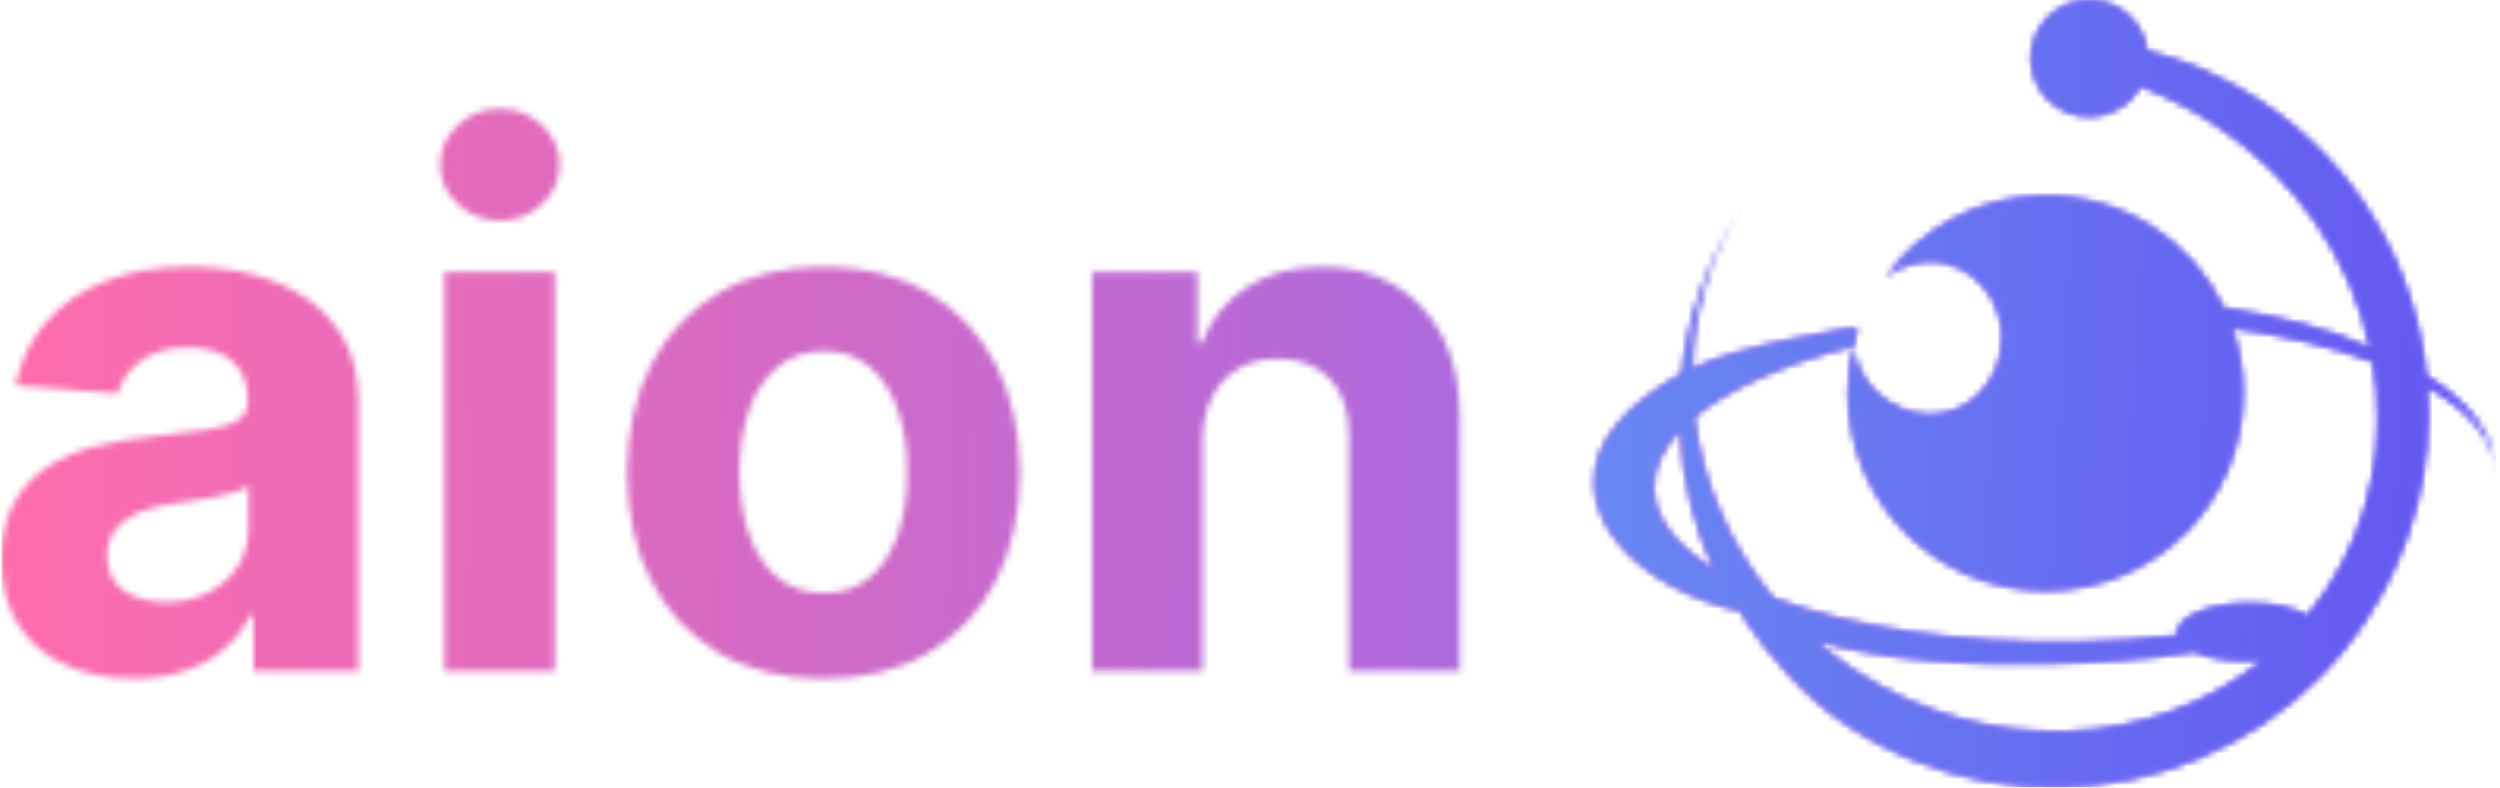 <svg xmlns="http://www.w3.org/2000/svg" version="1.1" xmlns:xlink="http://www.w3.org/1999/xlink" xmlns:svgjs="http://svgjs.dev/svgjs" width="1500" height="473" viewBox="0 0 1500 473"><g transform="matrix(1,0,0,1,-0.909,-0.274)"><svg viewBox="0 0 396 125" data-background-color="#ffffff" preserveAspectRatio="xMidYMid meet" height="473" width="1500" xmlns="http://www.w3.org/2000/svg" xmlns:xlink="http://www.w3.org/1999/xlink"><g id="tight-bounds" transform="matrix(1,0,0,1,0.24,0.073)"><svg viewBox="0 0 395.52 124.855" height="124.855" width="395.52"><g><svg viewBox="0 0 676.446 213.536" height="124.855" width="395.52"><g transform="matrix(1,0,0,1,0,29.474)"><svg viewBox="0 0 395.52 154.588" height="154.588" width="395.52"><g id="textblocktransform"><svg viewBox="0 0 395.52 154.588" height="154.588" width="395.52" id="textblock"><g><svg viewBox="0 0 395.52 154.588" height="154.588" width="395.52"><g transform="matrix(1,0,0,1,0,0)"><svg width="395.52" viewBox="1.74 -38.44 99.71 38.97" height="154.588" data-palette-color="url(#201c6ca6-5da2-413d-893d-53338bdbec55)"><g class="wordmark-text-0" data-fill-palette-color="primary" id="text-0"></g></svg></g></svg></g></svg></g></svg></g><g transform="matrix(1,0,0,1,432.015,0)"><svg viewBox="0 0 244.431 213.536" height="213.536" width="244.431"><g><svg xmlns="http://www.w3.org/2000/svg" xmlns:xlink="http://www.w3.org/1999/xlink" version="1.0" x="0" y="0" viewBox="2.977 8.358 92.326 80.656" enable-background="new 0 0 100 100" xml:space="preserve" height="213.536" width="244.431" class="icon-icon-0" data-fill-palette-color="accent" id="icon-0"></svg></g></svg></g></svg></g><defs></defs><mask id="cf5dccc0-40c2-4fd9-9ddf-5f49dffc1f85"><g id="SvgjsG1809"><svg viewBox="0 0 395.52 124.855" height="124.855" width="395.52"><g><svg viewBox="0 0 676.446 213.536" height="124.855" width="395.52"><g transform="matrix(1,0,0,1,0,29.474)"><svg viewBox="0 0 395.52 154.588" height="154.588" width="395.52"><g id="SvgjsG1808"><svg viewBox="0 0 395.52 154.588" height="154.588" width="395.52" id="SvgjsSvg1807"><g><svg viewBox="0 0 395.52 154.588" height="154.588" width="395.52"><g transform="matrix(1,0,0,1,0,0)"><svg width="395.52" viewBox="1.74 -38.44 99.71 38.97" height="154.588" data-palette-color="url(#201c6ca6-5da2-413d-893d-53338bdbec55)"><g class="wordmark-text-0" data-fill-palette-color="primary" id="SvgjsG1806"><path d="M10.8 0.51L10.8 0.51Q8.19 0.51 6.14-0.4 4.1-1.31 2.92-3.12 1.74-4.92 1.74-7.62L1.74-7.62Q1.74-9.89 2.57-11.43 3.41-12.98 4.85-13.92 6.29-14.86 8.12-15.34 9.96-15.82 11.99-16.02L11.99-16.02Q14.36-16.26 15.82-16.49 17.28-16.71 17.93-17.15 18.59-17.6 18.59-18.47L18.59-18.47 18.59-18.57Q18.59-20.26 17.53-21.18 16.48-22.11 14.54-22.11L14.54-22.11Q12.5-22.11 11.29-21.21 10.09-20.31 9.69-18.96L9.69-18.96 2.7-19.53Q3.23-22.02 4.79-23.84 6.36-25.66 8.83-26.64 11.31-27.63 14.58-27.63L14.58-27.63Q16.85-27.63 18.94-27.1 21.02-26.56 22.65-25.44 24.27-24.33 25.21-22.58 26.15-20.83 26.15-18.39L26.15-18.39 26.15 0 18.98 0 18.98-3.78 18.77-3.78Q18.11-2.5 17.01-1.54 15.91-0.57 14.36-0.03 12.82 0.51 10.8 0.51ZM12.96-4.71L12.96-4.71Q14.63-4.71 15.91-5.37 17.19-6.04 17.92-7.17 18.64-8.31 18.64-9.75L18.64-9.75 18.64-12.64Q18.29-12.41 17.68-12.22 17.06-12.04 16.3-11.89 15.54-11.74 14.77-11.62 14.01-11.51 13.39-11.42L13.39-11.42Q12.06-11.22 11.06-10.8 10.07-10.37 9.52-9.65 8.97-8.93 8.97-7.87L8.97-7.87Q8.97-6.32 10.09-5.51 11.22-4.71 12.96-4.71ZM39.59 0L32.03 0 32.03-27.27 39.59-27.27 39.59 0ZM35.83-30.79L35.83-30.79Q34.14-30.79 32.94-31.92 31.74-33.04 31.74-34.62L31.74-34.62Q31.74-36.19 32.94-37.31 34.14-38.44 35.83-38.44L35.83-38.44Q37.52-38.44 38.71-37.31 39.91-36.19 39.91-34.62L39.91-34.62Q39.91-33.04 38.71-31.92 37.52-30.79 35.83-30.79ZM57.95 0.53L57.95 0.53Q53.81 0.53 50.8-1.23 47.79-3 46.16-6.17 44.53-9.34 44.53-13.53L44.53-13.53Q44.53-17.76 46.16-20.93 47.79-24.09 50.8-25.86 53.81-27.63 57.95-27.63L57.95-27.63Q62.09-27.63 65.1-25.86 68.11-24.09 69.74-20.93 71.37-17.76 71.37-13.53L71.37-13.53Q71.37-9.34 69.74-6.17 68.11-3 65.1-1.23 62.09 0.53 57.95 0.53ZM57.99-5.33L57.99-5.33Q59.87-5.33 61.13-6.4 62.39-7.48 63.04-9.34 63.68-11.2 63.68-13.58L63.68-13.58Q63.68-15.96 63.04-17.83 62.39-19.69 61.13-20.77 59.87-21.86 57.99-21.86L57.99-21.86Q56.09-21.86 54.8-20.77 53.51-19.69 52.86-17.83 52.21-15.96 52.21-13.58L52.21-13.58Q52.21-11.2 52.86-9.34 53.51-7.48 54.8-6.4 56.09-5.33 57.99-5.33ZM83.87-15.77L83.87-15.77 83.87 0 76.31 0 76.31-27.27 83.52-27.27 83.52-22.46 83.83-22.46Q84.74-24.84 86.87-26.23 89-27.63 92.04-27.63L92.04-27.63Q94.88-27.63 96.99-26.38 99.1-25.14 100.28-22.84 101.45-20.54 101.45-17.37L101.45-17.37 101.45 0 93.88 0 93.88-16.02Q93.9-18.52 92.61-19.93 91.31-21.34 89.04-21.34L89.04-21.34Q87.51-21.34 86.35-20.69 85.18-20.03 84.54-18.78 83.89-17.52 83.87-15.77Z" fill="white"></path></g></svg></g></svg></g></svg></g></svg></g><g transform="matrix(1,0,0,1,432.015,0)"><svg viewBox="0 0 244.431 213.536" height="213.536" width="244.431"><g><svg xmlns="http://www.w3.org/2000/svg" xmlns:xlink="http://www.w3.org/1999/xlink" version="1.0" x="0" y="0" viewBox="2.977 8.358 92.326 80.656" enable-background="new 0 0 100 100" xml:space="preserve" height="213.536" width="244.431" class="icon-icon-0" data-fill-palette-color="accent" id="SvgjsSvg1805"><path d="M18.127 29.497c-3.363 5.156-5.037 10.954-5.161 16.799-0.358 0.191-0.708 0.388-1.047 0.584 0.588-5.979 2.599-11.904 6.132-17.269C18.074 29.574 18.1 29.536 18.127 29.497zM95.303 56.635c0 0.021-0.003 0.043-0.003 0.065-0.093-3.274-2.66-6.282-7.015-8.765 0.593 8.123-1.391 16.497-6.215 23.825-11.64 17.681-35.408 22.573-53.085 10.936-4.403-2.899-8.013-7.067-10.771-11.189-0.002 0-0.005-0.507-0.008-0.507h-0.002C8.939 69 3.081 63.362 2.978 57.846c-0.08-4.241 3.252-7.965 8.94-11.225 0.34-0.196 0.691-0.264 1.049-0.455 4.583-2.437 16.997-4.293 16.997-4.293s-0.322 1.005-0.411 1.913c-7.06 1.788-12.765 4.33-16.346 7.279 0.807 6.634 3.57 13.116 8.076 18.551 7.906 2.991 18.979 4.74 31.205 4.512 3.532-0.065 6.958-0.289 10.242-0.661-0.021-0.079-0.034-0.162-0.034-0.244-0.029-1.628 3.161-3.008 7.132-3.081 2.62-0.048 4.925 0.481 6.195 1.32 0.703-0.854 1.363-1.75 1.983-2.692 4.663-7.079 6.116-15.391 4.742-23.369-4.089-1.514-8.999-2.697-14.462-3.456 0.736 2.092 1.135 4.344 1.135 6.686 0 11.169-9.055 20.224-20.224 20.224-11.168 0-20.223-9.055-20.223-20.224 0-1.657 0.199-3.27 0.578-4.812 0 0-0.185 0.046 0 0 0.337 3.995 4.002 7 7.843 7 4.063 0 7.36-3.512 7.36-7.842 0-0.136-0.003-0.274-0.011-0.409-0.002-0.09-0.011-0.18-0.019-0.271-0.024-0.311-0.063-0.618-0.122-0.917-0.183-0.934-0.52-1.806-0.987-2.586-1.04-1.756-2.718-3.042-4.691-3.485-0.204-0.045-0.411-0.082-0.621-0.111-0.148-0.018-0.3-0.034-0.451-0.045-0.162-0.011-0.324-0.016-0.488-0.016-0.104 0-0.204 0.002-0.305 0.009-1.604 0.068-3.098 0.681-4.275 1.67 3.671-5.092 9.657-8.408 16.412-8.408 8.016 0 14.941 4.664 18.214 11.423 0.002 0.008 0.007 0.056 0.011 0.062C73.111 40.809 78.215 42 82.449 44h0.012c-1.934-9-7.416-17.315-15.909-22.907-2.45-1.613-5.011-2.923-7.633-3.902-0.076 0.148-0.165 0.284-0.258 0.425-1.813 2.753-5.514 3.512-8.267 1.698-2.753-1.811-3.515-5.514-1.703-8.267 1.814-2.756 5.511-3.518 8.267-1.704 1.506 0.992 2.419 2.554 2.634 4.211 3.997 1.027 7.898 2.721 11.543 5.122 10.009 6.591 15.922 17.072 17.051 28.136C92.632 49.628 95.234 52.972 95.303 56.635zM15.244 66.719c-2.068-4.504-3.246-9.37-3.474-14.309-1.795 1.869-2.761 3.882-2.721 5.964C9.107 61.464 11.364 64.315 15.244 66.719zM71.533 75.93c-0.513 0.059-1.045 0.093-1.595 0.104-2.177 0.04-4.135-0.321-5.46-0.92-4.689 0.748-9.729 1.112-14.986 1.21C40.838 76.487 32.725 76 25.774 74h-0.003c-0.011 0-0.023 0.074-0.034 0.07 1.223 1.054 2.528 2.08 3.915 2.992C43.215 85.99 60.237 85.112 71.533 75.93z" fill="black"></path></svg></g></svg></g></svg></g><defs><mask></mask></defs></svg><rect width="395.52" height="124.855" fill="black" stroke="none" visibility="hidden"></rect></g></mask><linearGradient x1="0" x2="1" y1="0.548" y2="0.55" id="201c6ca6-5da2-413d-893d-53338bdbec55"><stop stop-color="#ff6cab" offset="0"></stop><stop stop-color="#7366ff" offset="1"></stop></linearGradient><rect width="395.52" height="124.855" fill="url(#201c6ca6-5da2-413d-893d-53338bdbec55)" mask="url(#cf5dccc0-40c2-4fd9-9ddf-5f49dffc1f85)" data-fill-palette-color="primary"></rect><mask id="44d260d8-de2a-4422-9717-cb326cd1b423"><g id="SvgjsG1819"><svg viewBox="0 0 395.52 124.855" height="124.855" width="395.52"><g><svg viewBox="0 0 676.446 213.536" height="124.855" width="395.52"><g transform="matrix(1,0,0,1,0,29.474)"><svg viewBox="0 0 395.52 154.588" height="154.588" width="395.52"><g id="SvgjsG1818"><svg viewBox="0 0 395.52 154.588" height="154.588" width="395.52" id="SvgjsSvg1817"><g><svg viewBox="0 0 395.52 154.588" height="154.588" width="395.52"><g transform="matrix(1,0,0,1,0,0)"><svg width="395.52" viewBox="1.74 -38.44 99.71 38.97" height="154.588" data-palette-color="url(#201c6ca6-5da2-413d-893d-53338bdbec55)"><g class="wordmark-text-0" data-fill-palette-color="primary" id="SvgjsG1816"></g></svg></g></svg></g></svg></g></svg></g><g transform="matrix(1,0,0,1,432.015,0)"><svg viewBox="0 0 244.431 213.536" height="213.536" width="244.431"><g><svg xmlns="http://www.w3.org/2000/svg" xmlns:xlink="http://www.w3.org/1999/xlink" version="1.0" x="0" y="0" viewBox="2.977 8.358 92.326 80.656" enable-background="new 0 0 100 100" xml:space="preserve" height="213.536" width="244.431" class="icon-icon-0" data-fill-palette-color="accent" id="SvgjsSvg1815"><path d="M18.127 29.497c-3.363 5.156-5.037 10.954-5.161 16.799-0.358 0.191-0.708 0.388-1.047 0.584 0.588-5.979 2.599-11.904 6.132-17.269C18.074 29.574 18.1 29.536 18.127 29.497zM95.303 56.635c0 0.021-0.003 0.043-0.003 0.065-0.093-3.274-2.66-6.282-7.015-8.765 0.593 8.123-1.391 16.497-6.215 23.825-11.64 17.681-35.408 22.573-53.085 10.936-4.403-2.899-8.013-7.067-10.771-11.189-0.002 0-0.005-0.507-0.008-0.507h-0.002C8.939 69 3.081 63.362 2.978 57.846c-0.08-4.241 3.252-7.965 8.94-11.225 0.34-0.196 0.691-0.264 1.049-0.455 4.583-2.437 16.997-4.293 16.997-4.293s-0.322 1.005-0.411 1.913c-7.06 1.788-12.765 4.33-16.346 7.279 0.807 6.634 3.57 13.116 8.076 18.551 7.906 2.991 18.979 4.74 31.205 4.512 3.532-0.065 6.958-0.289 10.242-0.661-0.021-0.079-0.034-0.162-0.034-0.244-0.029-1.628 3.161-3.008 7.132-3.081 2.62-0.048 4.925 0.481 6.195 1.32 0.703-0.854 1.363-1.75 1.983-2.692 4.663-7.079 6.116-15.391 4.742-23.369-4.089-1.514-8.999-2.697-14.462-3.456 0.736 2.092 1.135 4.344 1.135 6.686 0 11.169-9.055 20.224-20.224 20.224-11.168 0-20.223-9.055-20.223-20.224 0-1.657 0.199-3.27 0.578-4.812 0 0-0.185 0.046 0 0 0.337 3.995 4.002 7 7.843 7 4.063 0 7.36-3.512 7.36-7.842 0-0.136-0.003-0.274-0.011-0.409-0.002-0.09-0.011-0.18-0.019-0.271-0.024-0.311-0.063-0.618-0.122-0.917-0.183-0.934-0.52-1.806-0.987-2.586-1.04-1.756-2.718-3.042-4.691-3.485-0.204-0.045-0.411-0.082-0.621-0.111-0.148-0.018-0.3-0.034-0.451-0.045-0.162-0.011-0.324-0.016-0.488-0.016-0.104 0-0.204 0.002-0.305 0.009-1.604 0.068-3.098 0.681-4.275 1.67 3.671-5.092 9.657-8.408 16.412-8.408 8.016 0 14.941 4.664 18.214 11.423 0.002 0.008 0.007 0.056 0.011 0.062C73.111 40.809 78.215 42 82.449 44h0.012c-1.934-9-7.416-17.315-15.909-22.907-2.45-1.613-5.011-2.923-7.633-3.902-0.076 0.148-0.165 0.284-0.258 0.425-1.813 2.753-5.514 3.512-8.267 1.698-2.753-1.811-3.515-5.514-1.703-8.267 1.814-2.756 5.511-3.518 8.267-1.704 1.506 0.992 2.419 2.554 2.634 4.211 3.997 1.027 7.898 2.721 11.543 5.122 10.009 6.591 15.922 17.072 17.051 28.136C92.632 49.628 95.234 52.972 95.303 56.635zM15.244 66.719c-2.068-4.504-3.246-9.37-3.474-14.309-1.795 1.869-2.761 3.882-2.721 5.964C9.107 61.464 11.364 64.315 15.244 66.719zM71.533 75.93c-0.513 0.059-1.045 0.093-1.595 0.104-2.177 0.04-4.135-0.321-5.46-0.92-4.689 0.748-9.729 1.112-14.986 1.21C40.838 76.487 32.725 76 25.774 74h-0.003c-0.011 0-0.023 0.074-0.034 0.07 1.223 1.054 2.528 2.08 3.915 2.992C43.215 85.99 60.237 85.112 71.533 75.93z" fill="white"></path></svg></g></svg></g></svg></g><defs><mask></mask></defs><mask><g id="SvgjsG1814"><svg viewBox="0 0 395.52 124.855" height="124.855" width="395.52"><g><svg viewBox="0 0 676.446 213.536" height="124.855" width="395.52"><g transform="matrix(1,0,0,1,0,29.474)"><svg viewBox="0 0 395.52 154.588" height="154.588" width="395.52"><g id="SvgjsG1813"><svg viewBox="0 0 395.52 154.588" height="154.588" width="395.52" id="SvgjsSvg1812"><g><svg viewBox="0 0 395.52 154.588" height="154.588" width="395.52"><g transform="matrix(1,0,0,1,0,0)"><svg width="395.52" viewBox="1.74 -38.44 99.71 38.97" height="154.588" data-palette-color="url(#201c6ca6-5da2-413d-893d-53338bdbec55)"><g class="wordmark-text-0" data-fill-palette-color="primary" id="SvgjsG1811"><path d="M10.8 0.51L10.8 0.51Q8.19 0.51 6.14-0.4 4.1-1.31 2.92-3.12 1.74-4.92 1.74-7.62L1.74-7.62Q1.74-9.89 2.57-11.43 3.41-12.98 4.85-13.92 6.29-14.86 8.12-15.34 9.96-15.82 11.99-16.02L11.99-16.02Q14.36-16.26 15.82-16.49 17.28-16.71 17.93-17.15 18.59-17.6 18.59-18.47L18.59-18.47 18.59-18.57Q18.59-20.26 17.53-21.18 16.48-22.11 14.54-22.11L14.54-22.11Q12.5-22.11 11.29-21.21 10.09-20.31 9.69-18.96L9.69-18.96 2.7-19.53Q3.23-22.02 4.79-23.84 6.36-25.66 8.83-26.64 11.31-27.63 14.58-27.63L14.58-27.63Q16.85-27.63 18.94-27.1 21.02-26.56 22.65-25.44 24.27-24.33 25.21-22.58 26.15-20.83 26.15-18.39L26.15-18.39 26.15 0 18.98 0 18.98-3.78 18.77-3.78Q18.11-2.5 17.01-1.54 15.91-0.57 14.36-0.03 12.82 0.51 10.8 0.51ZM12.96-4.71L12.96-4.71Q14.63-4.71 15.91-5.37 17.19-6.04 17.92-7.17 18.64-8.31 18.64-9.75L18.64-9.75 18.64-12.64Q18.29-12.41 17.68-12.22 17.06-12.04 16.3-11.89 15.54-11.74 14.77-11.62 14.01-11.51 13.39-11.42L13.39-11.42Q12.06-11.22 11.06-10.8 10.07-10.37 9.52-9.65 8.97-8.93 8.97-7.87L8.97-7.87Q8.97-6.32 10.09-5.51 11.22-4.71 12.96-4.71ZM39.59 0L32.03 0 32.03-27.27 39.59-27.27 39.59 0ZM35.83-30.79L35.83-30.79Q34.14-30.79 32.94-31.92 31.74-33.04 31.74-34.62L31.74-34.62Q31.74-36.19 32.94-37.31 34.14-38.44 35.83-38.44L35.83-38.44Q37.52-38.44 38.71-37.31 39.91-36.19 39.91-34.62L39.91-34.62Q39.91-33.04 38.71-31.92 37.52-30.79 35.83-30.79ZM57.95 0.53L57.95 0.53Q53.81 0.53 50.8-1.23 47.79-3 46.16-6.17 44.53-9.34 44.53-13.53L44.53-13.53Q44.53-17.76 46.16-20.93 47.79-24.09 50.8-25.86 53.81-27.63 57.95-27.63L57.95-27.63Q62.09-27.63 65.1-25.86 68.11-24.09 69.74-20.93 71.37-17.76 71.37-13.53L71.37-13.53Q71.37-9.34 69.74-6.17 68.11-3 65.1-1.23 62.09 0.53 57.95 0.53ZM57.99-5.33L57.99-5.33Q59.87-5.33 61.13-6.4 62.39-7.48 63.04-9.34 63.68-11.2 63.68-13.58L63.68-13.58Q63.68-15.96 63.04-17.83 62.39-19.69 61.13-20.77 59.87-21.86 57.99-21.86L57.99-21.86Q56.09-21.86 54.8-20.77 53.51-19.69 52.86-17.83 52.21-15.96 52.21-13.58L52.21-13.58Q52.21-11.2 52.86-9.34 53.51-7.48 54.8-6.4 56.09-5.33 57.99-5.33ZM83.87-15.77L83.87-15.77 83.87 0 76.31 0 76.31-27.27 83.52-27.27 83.52-22.46 83.83-22.46Q84.74-24.84 86.87-26.23 89-27.63 92.04-27.63L92.04-27.63Q94.88-27.63 96.99-26.38 99.1-25.14 100.28-22.84 101.45-20.54 101.45-17.37L101.45-17.37 101.45 0 93.88 0 93.88-16.02Q93.9-18.52 92.61-19.93 91.31-21.34 89.04-21.34L89.04-21.34Q87.51-21.34 86.35-20.69 85.18-20.03 84.54-18.78 83.89-17.52 83.87-15.77Z" fill="black"></path></g></svg></g></svg></g></svg></g></svg></g><g transform="matrix(1,0,0,1,432.015,0)"><svg viewBox="0 0 244.431 213.536" height="213.536" width="244.431"><g><svg xmlns="http://www.w3.org/2000/svg" xmlns:xlink="http://www.w3.org/1999/xlink" version="1.0" x="0" y="0" viewBox="2.977 8.358 92.326 80.656" enable-background="new 0 0 100 100" xml:space="preserve" height="213.536" width="244.431" class="icon-icon-0" data-fill-palette-color="accent" id="SvgjsSvg1810"><path d="M18.127 29.497c-3.363 5.156-5.037 10.954-5.161 16.799-0.358 0.191-0.708 0.388-1.047 0.584 0.588-5.979 2.599-11.904 6.132-17.269C18.074 29.574 18.1 29.536 18.127 29.497zM95.303 56.635c0 0.021-0.003 0.043-0.003 0.065-0.093-3.274-2.66-6.282-7.015-8.765 0.593 8.123-1.391 16.497-6.215 23.825-11.64 17.681-35.408 22.573-53.085 10.936-4.403-2.899-8.013-7.067-10.771-11.189-0.002 0-0.005-0.507-0.008-0.507h-0.002C8.939 69 3.081 63.362 2.978 57.846c-0.08-4.241 3.252-7.965 8.94-11.225 0.34-0.196 0.691-0.264 1.049-0.455 4.583-2.437 16.997-4.293 16.997-4.293s-0.322 1.005-0.411 1.913c-7.06 1.788-12.765 4.33-16.346 7.279 0.807 6.634 3.57 13.116 8.076 18.551 7.906 2.991 18.979 4.74 31.205 4.512 3.532-0.065 6.958-0.289 10.242-0.661-0.021-0.079-0.034-0.162-0.034-0.244-0.029-1.628 3.161-3.008 7.132-3.081 2.62-0.048 4.925 0.481 6.195 1.32 0.703-0.854 1.363-1.75 1.983-2.692 4.663-7.079 6.116-15.391 4.742-23.369-4.089-1.514-8.999-2.697-14.462-3.456 0.736 2.092 1.135 4.344 1.135 6.686 0 11.169-9.055 20.224-20.224 20.224-11.168 0-20.223-9.055-20.223-20.224 0-1.657 0.199-3.27 0.578-4.812 0 0-0.185 0.046 0 0 0.337 3.995 4.002 7 7.843 7 4.063 0 7.36-3.512 7.36-7.842 0-0.136-0.003-0.274-0.011-0.409-0.002-0.09-0.011-0.18-0.019-0.271-0.024-0.311-0.063-0.618-0.122-0.917-0.183-0.934-0.52-1.806-0.987-2.586-1.04-1.756-2.718-3.042-4.691-3.485-0.204-0.045-0.411-0.082-0.621-0.111-0.148-0.018-0.3-0.034-0.451-0.045-0.162-0.011-0.324-0.016-0.488-0.016-0.104 0-0.204 0.002-0.305 0.009-1.604 0.068-3.098 0.681-4.275 1.67 3.671-5.092 9.657-8.408 16.412-8.408 8.016 0 14.941 4.664 18.214 11.423 0.002 0.008 0.007 0.056 0.011 0.062C73.111 40.809 78.215 42 82.449 44h0.012c-1.934-9-7.416-17.315-15.909-22.907-2.45-1.613-5.011-2.923-7.633-3.902-0.076 0.148-0.165 0.284-0.258 0.425-1.813 2.753-5.514 3.512-8.267 1.698-2.753-1.811-3.515-5.514-1.703-8.267 1.814-2.756 5.511-3.518 8.267-1.704 1.506 0.992 2.419 2.554 2.634 4.211 3.997 1.027 7.898 2.721 11.543 5.122 10.009 6.591 15.922 17.072 17.051 28.136C92.632 49.628 95.234 52.972 95.303 56.635zM15.244 66.719c-2.068-4.504-3.246-9.37-3.474-14.309-1.795 1.869-2.761 3.882-2.721 5.964C9.107 61.464 11.364 64.315 15.244 66.719zM71.533 75.93c-0.513 0.059-1.045 0.093-1.595 0.104-2.177 0.04-4.135-0.321-5.46-0.92-4.689 0.748-9.729 1.112-14.986 1.21C40.838 76.487 32.725 76 25.774 74h-0.003c-0.011 0-0.023 0.074-0.034 0.07 1.223 1.054 2.528 2.08 3.915 2.992C43.215 85.99 60.237 85.112 71.533 75.93z" fill="black"></path></svg></g></svg></g></svg></g><defs><mask></mask></defs></svg><rect width="395.52" height="124.855" fill="black" stroke="none" visibility="hidden"></rect></g></mask></svg><rect width="395.52" height="124.855" fill="black" stroke="none" visibility="hidden"></rect></g></mask><linearGradient x1="0" x2="1" y1="0.578" y2="0.595" id="1fbdd6d8-892c-4daa-abc3-8ab848860854"><stop stop-color="#6ee2f5" offset="0"></stop><stop stop-color="#6454f0" offset="1"></stop></linearGradient><rect width="395.52" height="124.855" fill="url(#1fbdd6d8-892c-4daa-abc3-8ab848860854)" mask="url(#44d260d8-de2a-4422-9717-cb326cd1b423)" data-fill-palette-color="accent"></rect></svg><rect width="395.52" height="124.855" fill="none" stroke="none" visibility="hidden"></rect></g></svg></g></svg>